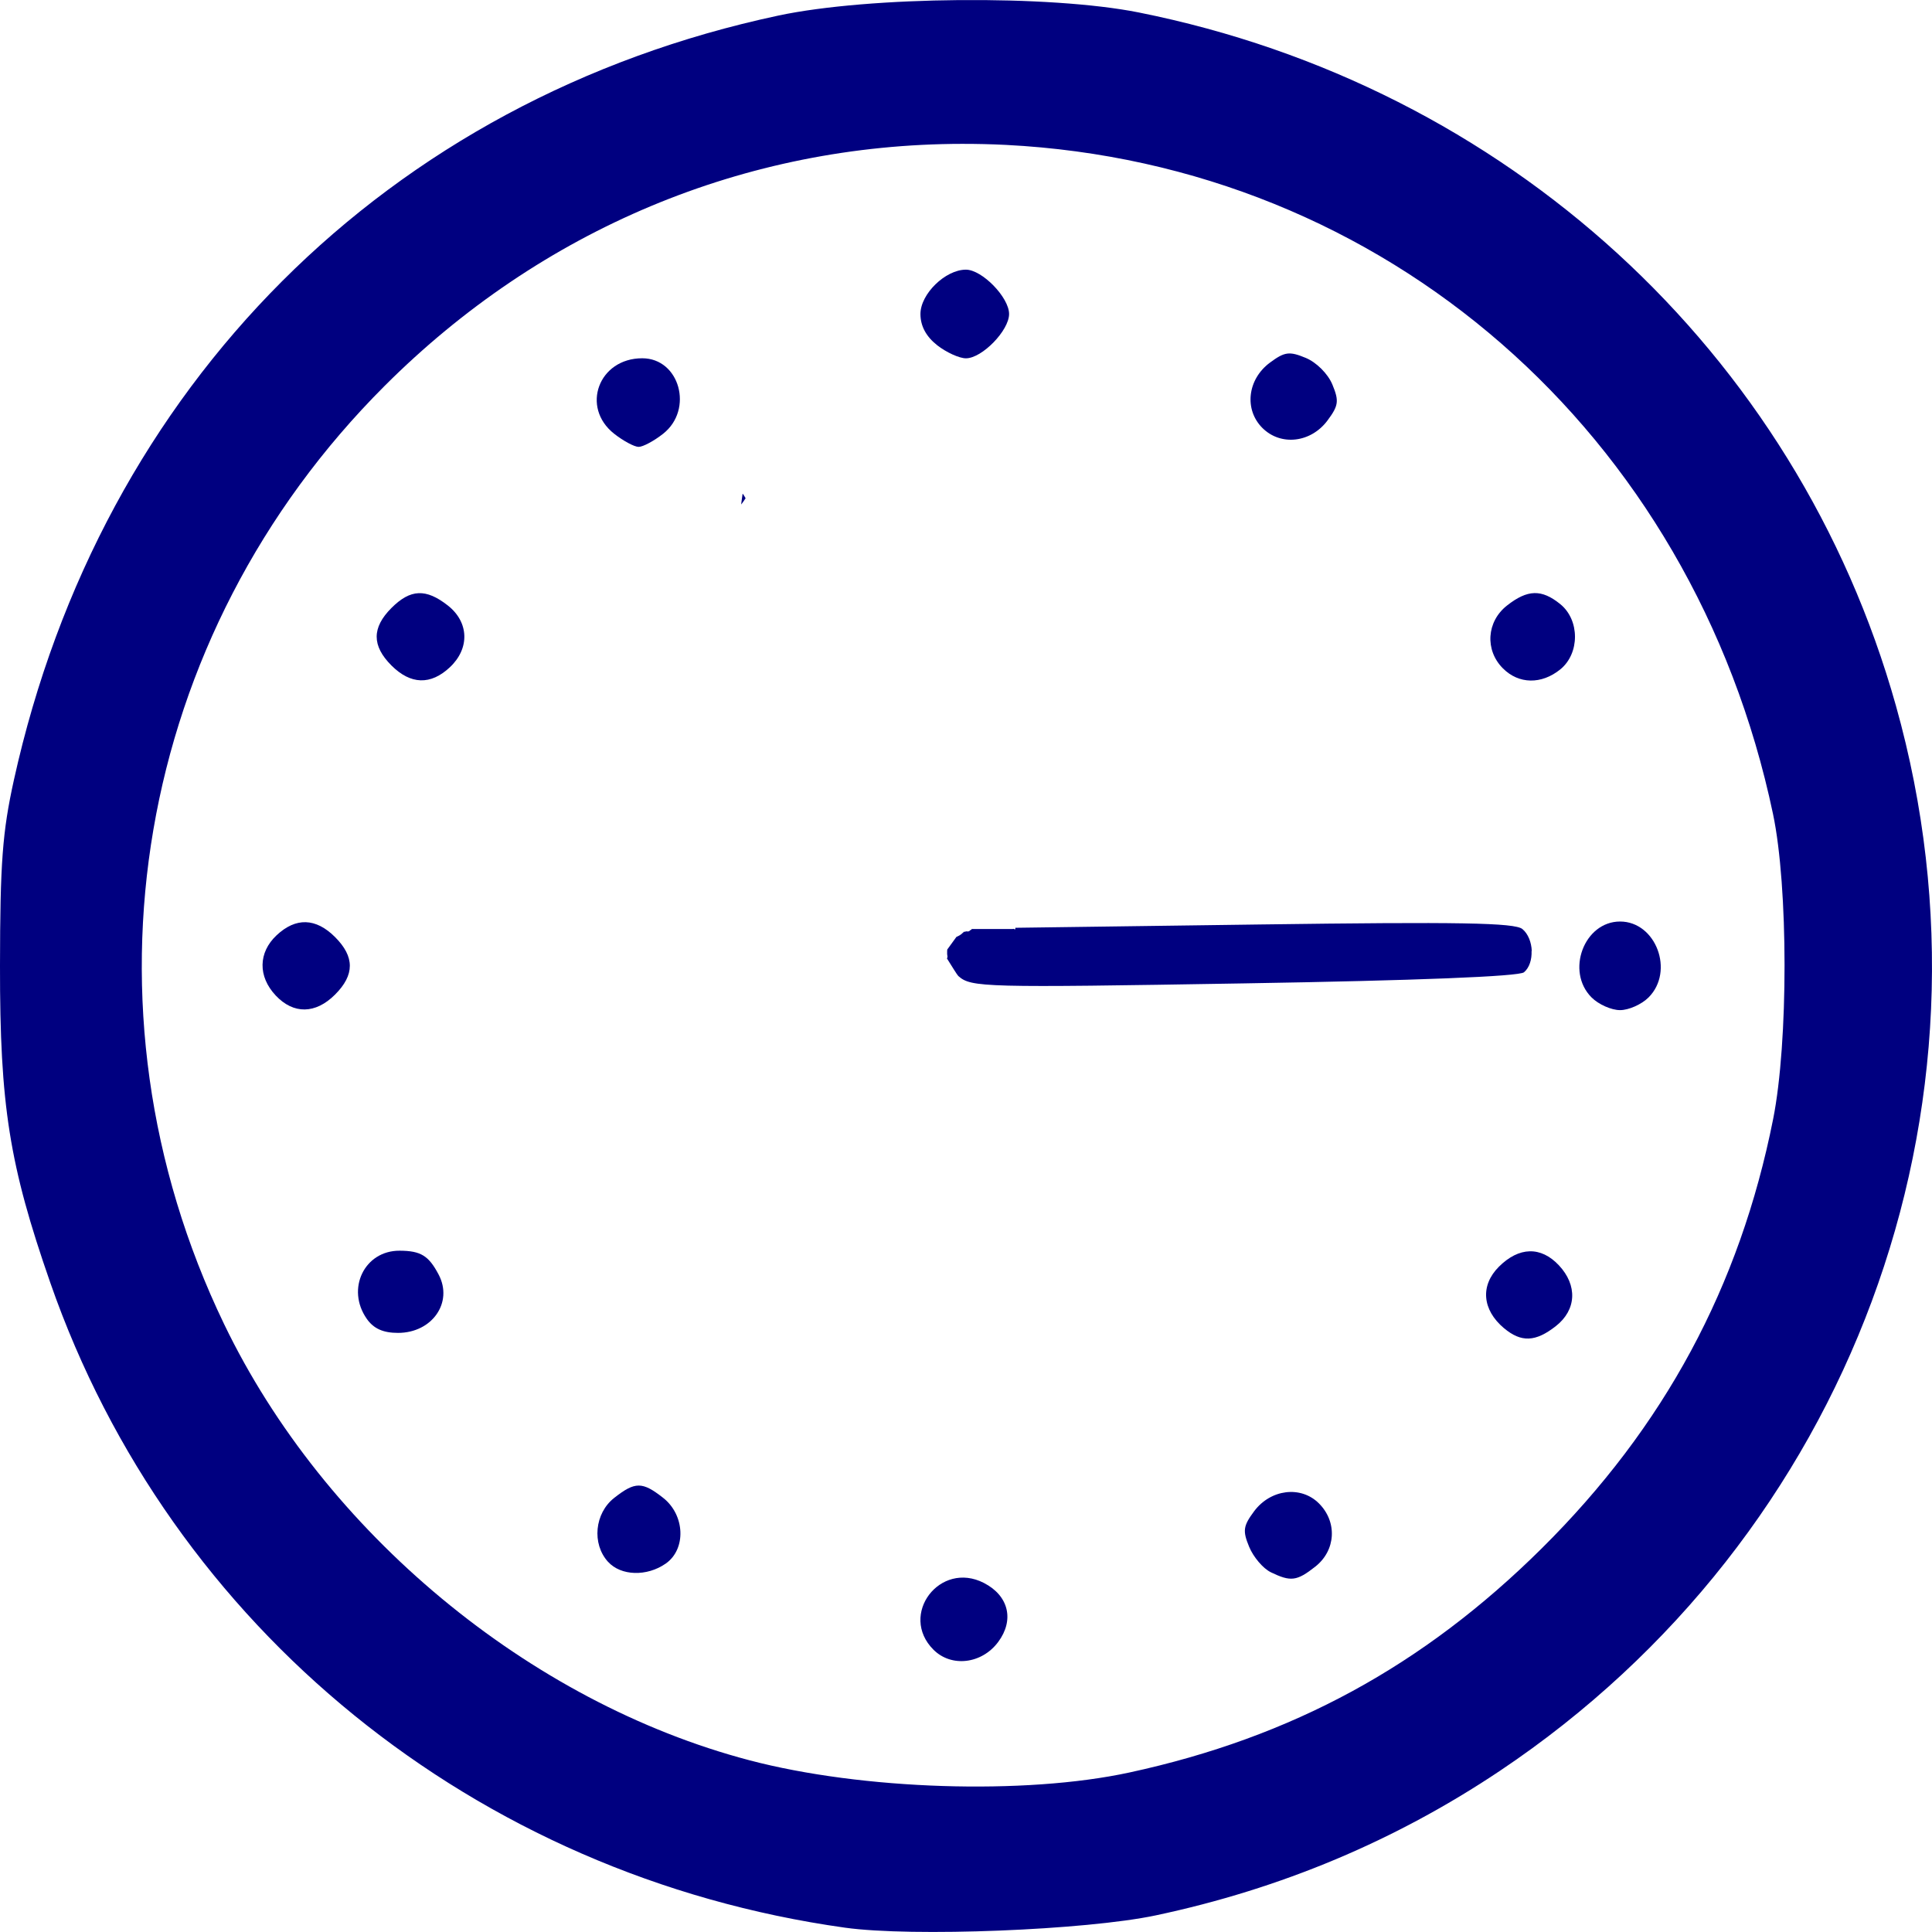 <?xml version="1.0" encoding="UTF-8" standalone="no"?>
<svg
   xmlns:dc="http://purl.org/dc/elements/1.1/"
   xmlns:cc="http://creativecommons.org/ns#"
   xmlns:rdf="http://www.w3.org/1999/02/22-rdf-syntax-ns#"
   xmlns:svg="http://www.w3.org/2000/svg"
   xmlns="http://www.w3.org/2000/svg"
   xmlns:sodipodi="http://sodipodi.sourceforge.net/DTD/sodipodi-0.dtd"
   xmlns:inkscape="http://www.inkscape.org/namespaces/inkscape"
   id="0"
   sodipodi:docname="hora-i-quart.svg"
   viewBox="0 0 50 50"
   version="1.0"
   inkscape:version="1.0.1 (3bc2e813f5, 2020-09-07)"
   width="50"
   height="50">
  <defs
     id="defs22" />
  <sodipodi:namedview
     id="namedview20"
     bordercolor="#666666"
     inkscape:pageshadow="2"
     guidetolerance="10"
     pagecolor="#ffffff"
     gridtolerance="10"
     inkscape:window-maximized="0"
     inkscape:zoom="8.9461982"
     objecttolerance="10"
     borderopacity="1"
     inkscape:current-layer="0"
     inkscape:cx="28.70396"
     inkscape:cy="28.470075"
     inkscape:window-y="0"
     inkscape:window-x="0"
     inkscape:window-width="1350"
     showgrid="false"
     inkscape:pageopacity="0"
     inkscape:window-height="729"
     inkscape:document-rotation="0"
     inkscape:showpageshadow="false"
     showborder="true" />
  <path
     id="path22"
     style="fill:#000080;stroke-width:0.164"
     d="M 24.824,0.002 C 23.076,0.017 21.323,0.152 20.148,0.402 10.03,2.559 2.614,9.974 0.359,20.189 0.063,21.534 0.003,22.331 0,24.996 c -0.004,3.614 0.241,5.155 1.301,8.199 3.115,8.944 11.01,15.353 20.566,16.693 1.735,0.243 6.234,0.065 8.043,-0.318 3.238,-0.686 6.211,-1.935 8.912,-3.744 9.06,-6.067 13.174,-17.135 10.244,-27.564 C 46.492,9.097 38.982,2.224 29.469,0.322 28.317,0.092 26.573,-0.013 24.824,0.002 Z m 0.08,3.721 c 0.375,-4.39e-4 0.751,0.008 1.129,0.027 9.805,0.497 17.776,7.449 19.852,17.314 0.397,1.886 0.399,5.909 0.004,7.896 -0.863,4.34 -2.817,7.966 -5.988,11.111 -3.069,3.043 -6.467,4.891 -10.672,5.801 -2.709,0.586 -6.917,0.451 -9.832,-0.316 C 13.692,44.055 8.395,39.656 5.799,34.266 1.846,26.057 3.489,16.449 9.953,9.988 14.016,5.927 19.283,3.729 24.904,3.723 Z" />
  <path
     style="fill:#000080;stroke-width:0.164"
     d="m 15.895,11.226 c -0.872,-0.686 -0.401,-1.954 0.726,-1.954 0.968,0 1.336,1.328 0.54,1.954 -0.237,0.187 -0.522,0.339 -0.633,0.339 -0.111,0 -0.396,-0.153 -0.633,-0.339 z"
     id="path24" />
  <path
     style="fill:#000080;stroke-width:0.164"
     d="M 24.252,8.933 C 23.966,8.707 23.821,8.436 23.821,8.126 c 0,-0.518 0.645,-1.147 1.177,-1.147 0.418,0 1.117,0.718 1.117,1.147 0,0.428 -0.7,1.147 -1.117,1.147 -0.172,0 -0.507,-0.153 -0.745,-0.339 z"
     id="path26" />
  <path
     id="path28"
     style="fill:#000080;stroke-width:0.164"
     d="m 39.642,24.61 c -0.009,-0.219 -0.091,-0.441 -0.242,-0.566 -0.198,-0.164 -1.632,-0.189 -6.777,-0.119 l -6.346,0.086 c -9.8e-5,0.012 0.002,0.024 -0.002,0.035 -0.005,0.014 -0.026,3.03e-4 -0.043,-0.01 v 0.002 c -0.012,0.005 -0.024,0.004 -0.039,0.004 -0.02,-6.97e-4 -0.039,-1.64e-4 -0.059,0 -0.02,7.4e-5 -0.041,0 -0.061,0 -0.02,1.2e-5 -0.039,0 -0.059,0 -0.02,-2e-6 -0.041,-10e-7 -0.061,0 h -0.078 -0.059 -0.061 -0.059 -0.061 -0.059 -0.059 -0.061 -0.059 -0.059 -0.061 -0.107 -0.018 c -0.011,0.012 -0.021,0.026 -0.041,0.033 -0.003,0.001 -0.007,8.52e-4 -0.01,0.002 0,0 0,0.002 0,0.002 -0.019,0.037 -0.072,0.027 -0.107,0.023 -0.001,0.002 -0.002,0.004 -0.004,0.006 -0.01,0.011 -0.026,0.005 -0.041,0.004 -0.037,0.033 -0.07,0.069 -0.115,0.096 -0.009,0.018 0.022,-0.039 0.031,-0.053 -0.012,0.017 -0.022,0.035 -0.033,0.053 -0.024,0.015 -0.053,0.026 -0.08,0.039 -0.08,0.109 -0.159,0.218 -0.238,0.328 4.15e-4,0.009 -4.46e-4,0.015 0,0.025 -9e-5,0.006 -0.002,0.003 -0.002,0.008 v 0.055 0.031 c 0.003,0.018 0.005,0.036 0.008,0.055 0.004,0.026 -0.008,0.037 -0.012,0.057 0.115,0.183 0.264,0.427 0.293,0.453 0.334,0.296 0.637,0.304 7.391,0.191 4.458,-0.074 7.118,-0.179 7.248,-0.287 0.142,-0.118 0.206,-0.334 0.197,-0.553 z M 19.296,12.895 c -0.02,-0.039 -0.044,-0.076 -0.07,-0.113 -0.003,-3.95e-4 -0.005,-0.002 -0.008,-0.002 -0.015,0.092 -0.024,0.184 -0.037,0.275 0.044,-0.049 0.077,-0.106 0.115,-0.16 z" />
  <path
     style="fill:#000080;stroke-width:0.164"
     d="M 32.669,11.074 C 32.194,10.598 32.284,9.818 32.863,9.387 33.247,9.102 33.367,9.086 33.792,9.262 c 0.278,0.115 0.575,0.412 0.69,0.69 0.176,0.425 0.16,0.545 -0.125,0.928 -0.431,0.58 -1.212,0.67 -1.688,0.194 z"
     id="path30" />
  <path
     style="fill:#000080;stroke-width:0.164"
     d="m 38.896,17.298 c -0.472,-0.471 -0.424,-1.211 0.104,-1.626 0.533,-0.419 0.896,-0.429 1.38,-0.037 0.507,0.411 0.507,1.278 0,1.689 -0.487,0.394 -1.075,0.384 -1.484,-0.026 z"
     id="path32" />
  <path
     style="fill:#000080;stroke-width:0.164"
     d="m 41.19,25.814 c -0.677,-0.676 -0.193,-1.965 0.737,-1.965 0.93,0 1.414,1.289 0.737,1.965 -0.18,0.18 -0.512,0.328 -0.737,0.328 -0.225,0 -0.557,-0.147 -0.737,-0.328 z"
     id="path34" />
  <path
     style="fill:#000080;stroke-width:0.164"
     d="m 38.921,34.372 c -0.564,-0.477 -0.615,-1.104 -0.13,-1.589 0.52,-0.519 1.086,-0.533 1.551,-0.039 0.489,0.52 0.458,1.155 -0.075,1.574 -0.527,0.415 -0.9,0.429 -1.346,0.053 z"
     id="path36" />
  <path
     style="fill:#000080;stroke-width:0.164"
     d="m 32.886,40.688 c -0.196,-0.095 -0.447,-0.389 -0.557,-0.654 -0.173,-0.418 -0.156,-0.541 0.127,-0.922 0.427,-0.574 1.212,-0.67 1.678,-0.204 0.481,0.48 0.438,1.217 -0.094,1.636 -0.479,0.377 -0.634,0.396 -1.154,0.145 z"
     id="path38" />
  <path
     style="fill:#000080;stroke-width:0.164"
     d="m 24.158,42.694 c -0.903,-0.903 0.167,-2.316 1.308,-1.726 0.639,0.33 0.79,0.957 0.367,1.526 -0.424,0.57 -1.211,0.664 -1.675,0.2 z"
     id="path40" />
  <path
     style="fill:#000080;stroke-width:0.164"
     d="m 15.735,40.419 c -0.423,-0.467 -0.346,-1.256 0.161,-1.654 0.54,-0.425 0.727,-0.425 1.267,0 0.565,0.445 0.6,1.325 0.068,1.699 -0.489,0.342 -1.163,0.322 -1.495,-0.045 z"
     id="path42" />
  <path
     style="fill:#000080;stroke-width:0.164"
     d="m 9.492,34.131 c -0.541,-0.773 -0.061,-1.768 0.851,-1.763 0.547,0.003 0.751,0.128 1.009,0.618 0.381,0.722 -0.168,1.509 -1.052,1.509 -0.385,0 -0.63,-0.11 -0.808,-0.364 z"
     id="path44" />
  <path
     style="fill:#000080;stroke-width:0.164"
     d="m 7.135,25.763 c -0.462,-0.492 -0.453,-1.111 0.023,-1.558 0.497,-0.467 1.016,-0.451 1.513,0.046 0.51,0.51 0.51,0.979 0,1.489 -0.505,0.505 -1.075,0.513 -1.536,0.023 z"
     id="path46" />
  <path
     style="fill:#000080;stroke-width:0.164"
     d="m 10.131,17.223 c -0.51,-0.51 -0.51,-0.979 0,-1.489 0.491,-0.491 0.893,-0.508 1.46,-0.063 0.548,0.431 0.57,1.111 0.052,1.597 -0.497,0.467 -1.016,0.451 -1.513,-0.046 z"
     id="path48" />
  <path
     style="fill:#000080;stroke-width:0.316"
     d=""
     id="path50" />
</svg>
